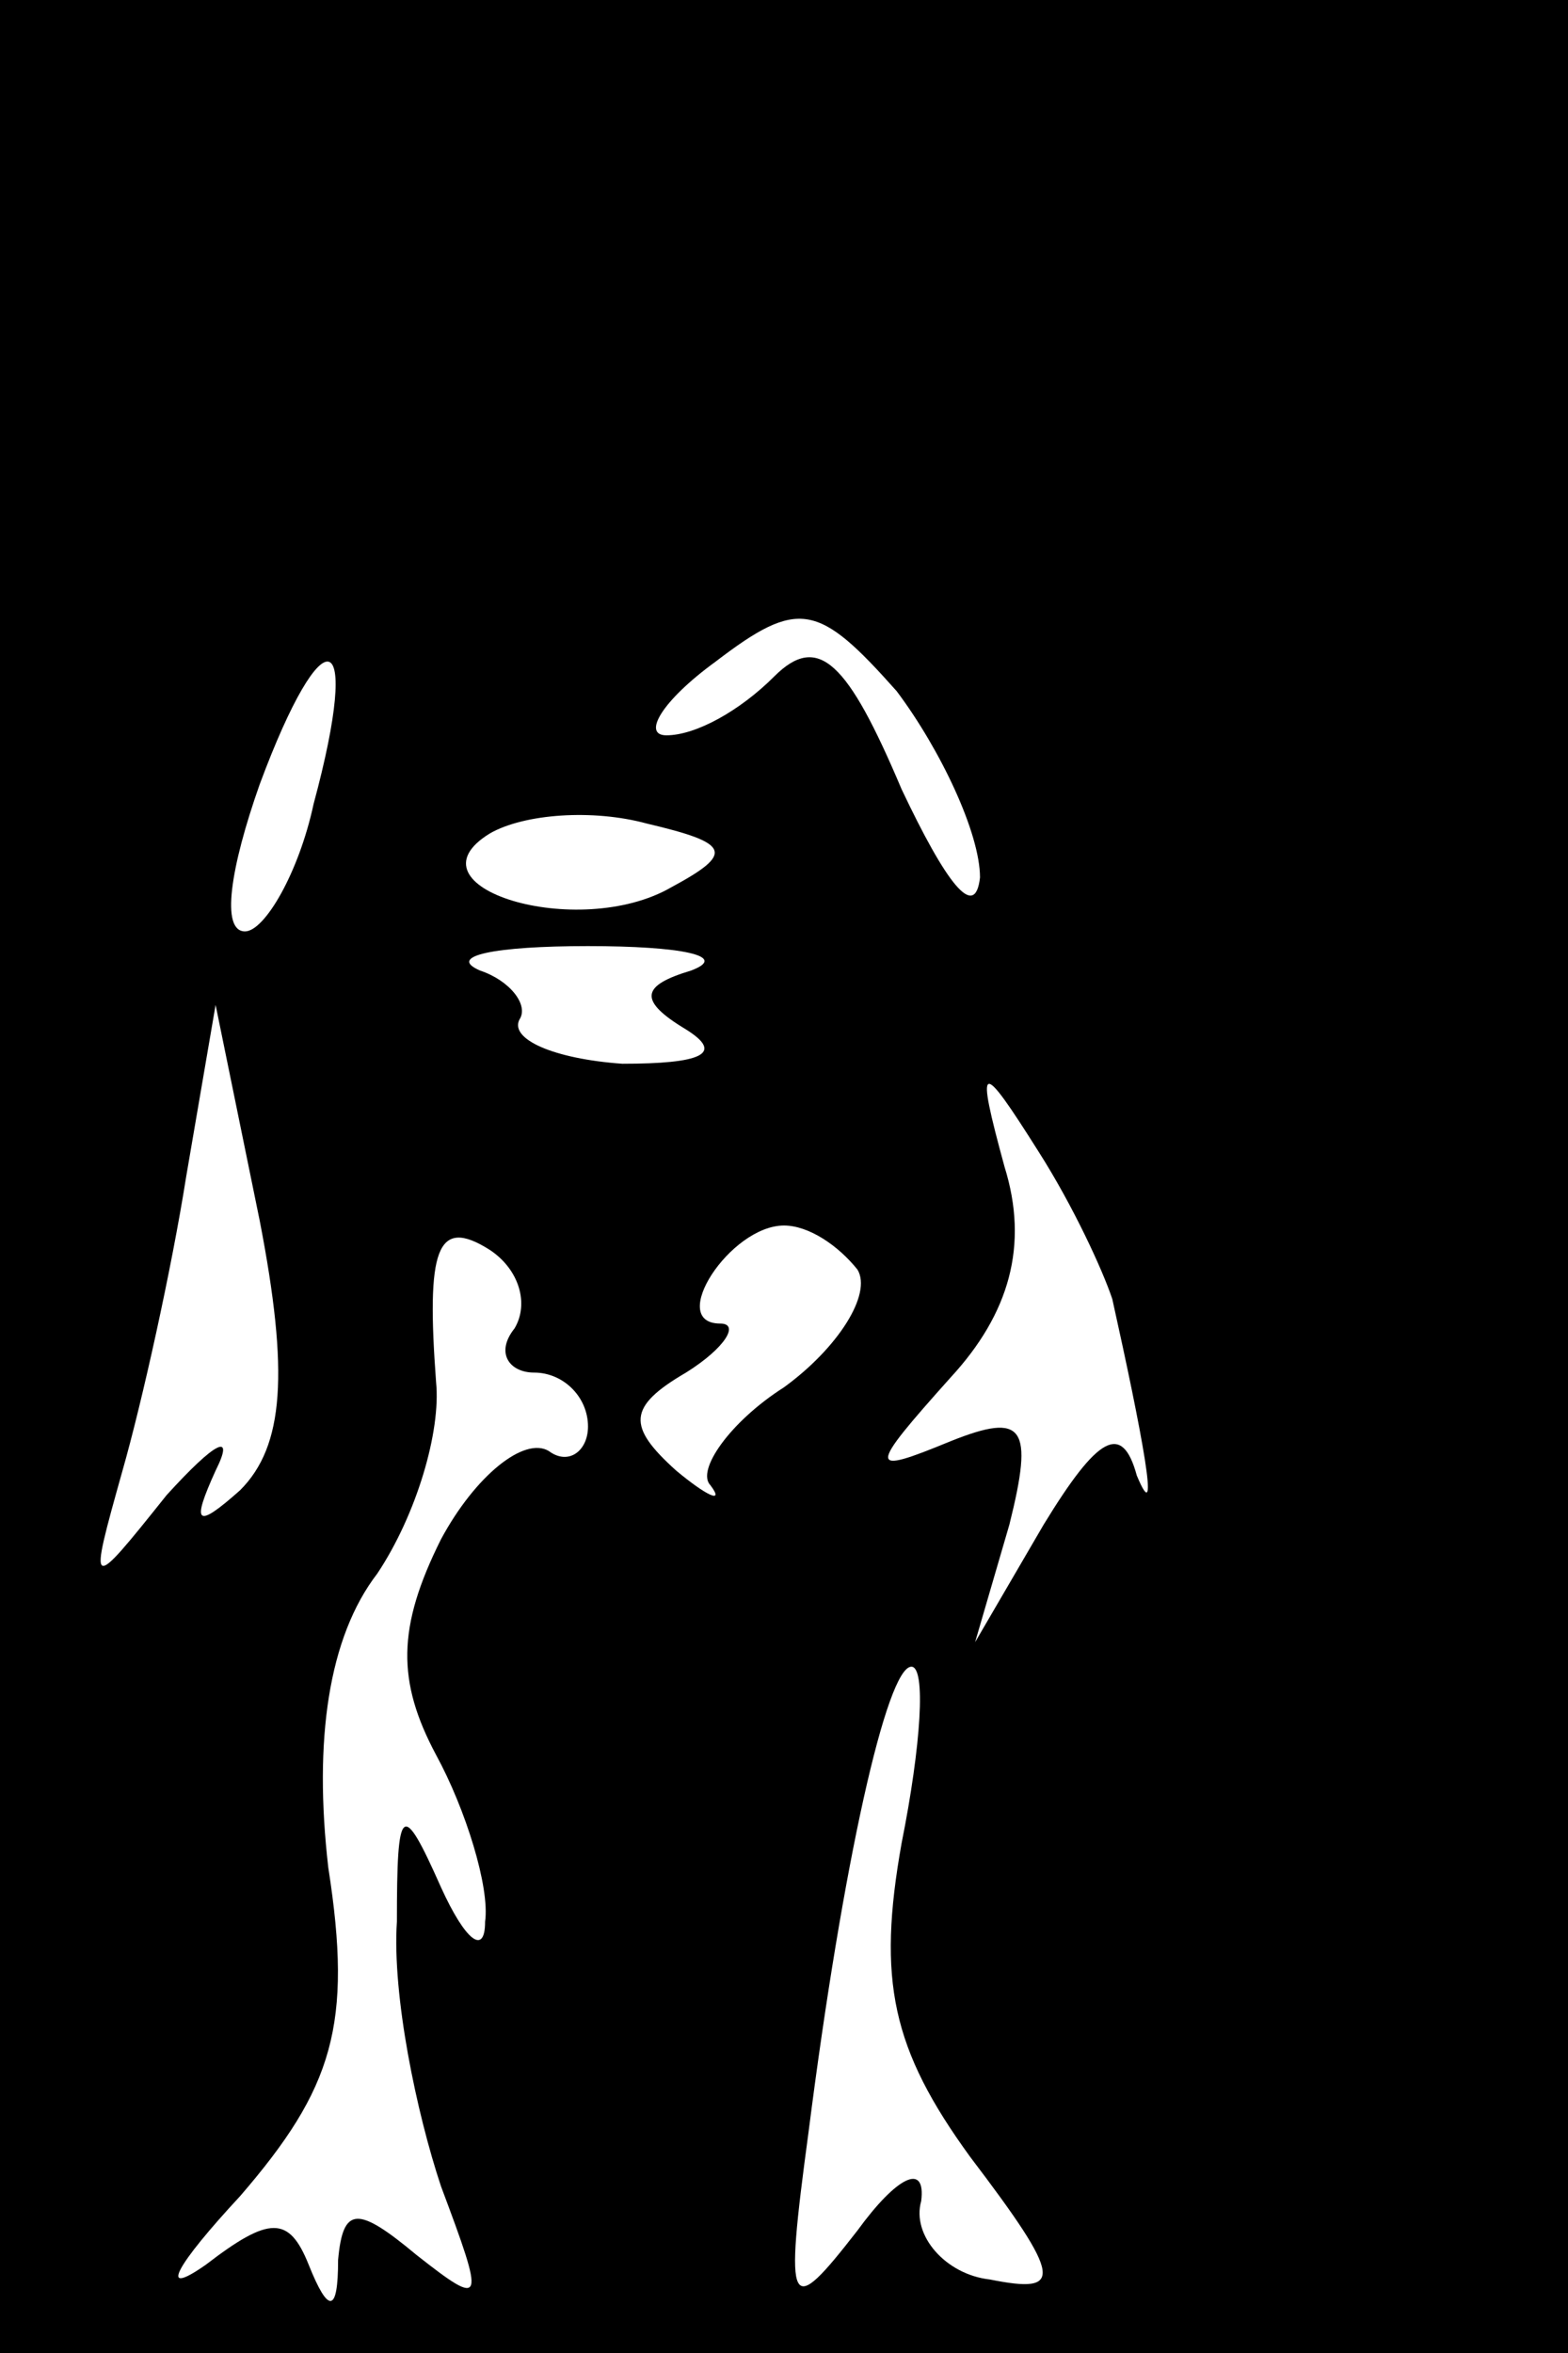 <?xml version="1.0" standalone="no"?>
<!DOCTYPE svg PUBLIC "-//W3C//DTD SVG 20010904//EN"
 "http://www.w3.org/TR/2001/REC-SVG-20010904/DTD/svg10.dtd">
<svg version="1.0" xmlns="http://www.w3.org/2000/svg"
 width="32pt" height="48pt" viewBox="0 0 32 48"
 preserveAspectRatio="xMidYMid meet">
<rect x="0" y="0" width="32" height="48" fill="#808080" stroke="none"/>
<g transform="translate(0,48) scale(0.1,-0.1)"
fill="#000000" stroke="none">
<path fill="#000000" stroke="none" d="M0 240 l0 -240 160 0 160 0 0 240 0
240 -160 0 -160 0 0 -240z"/>
<path fill="#ffffff" stroke="none" d="M200 301 c-1 -9 -7 -1 -16 18 -11 26
-17 32 -26 23 -7 -7 -16 -12 -22 -12 -5 0 -1 7 10 15 17 13 21 12 37 -6 9 -12
17 -29 17 -38z"/>
<path fill="#ffffff" stroke="none" d="M64 316 c-3 -14 -10 -26 -14 -26 -5 0
-3 13 3 30 13 35 21 33 11 -4z"/>
<path fill="#ffffff" stroke="none" d="M137 299 c-19 -11 -55 0 -37 11 7 4 21
5 32 2 17 -4 18 -6 5 -13z"/>
<path fill="#ffffff" stroke="none" d="M141 282 c-10 -3 -11 -6 -1 -12 8 -5 3
-7 -13 -7 -14 1 -23 5 -21 9 2 3 -2 8 -8 10 -7 3 3 5 22 5 19 0 29 -2 21 -5z"/>
<path fill="#ffffff" stroke="none" d="M49 176 c-9 -8 -10 -7 -5 4 4 8 0 6
-10 -5 -16 -20 -16 -20 -9 5 4 14 10 41 13 60 l6 35 9 -44 c6 -31 5 -46 -4
-55z"/>
<path fill="#ffffff" stroke="none" d="M227 215 c6 -27 10 -48 5 -36 -3 11 -8
8 -19 -10 l-14 -24 7 24 c5 20 3 23 -12 17 -17 -7 -17 -6 0 13 12 13 16 27 11
43 -6 22 -5 22 7 3 7 -11 13 -24 15 -30z"/>
<path fill="#ffffff" stroke="none" d="M105 209 c-4 -5 -1 -9 4 -9 6 0 11 -5
11 -11 0 -5 -4 -8 -8 -5 -5 3 -15 -5 -22 -18 -9 -18 -9 -29 -1 -44 6 -11 11
-27 10 -34 0 -7 -4 -4 -9 7 -8 18 -9 17 -9 -7 -1 -15 4 -39 9 -54 9 -24 9 -25
-5 -14 -12 10 -15 10 -16 -1 0 -11 -2 -11 -6 -1 -4 10 -8 10 -21 0 -10 -7 -6
0 7 14 19 22 23 35 18 67 -3 26 0 47 10 60 8 12 13 29 12 39 -2 27 0 34 11 27
6 -4 8 -11 5 -16z"/>
<path fill="#ffffff" stroke="none" d="M175 221 c3 -5 -4 -16 -15 -24 -11 -7
-18 -17 -15 -20 3 -4 -1 -2 -7 3 -10 9 -10 13 2 20 8 5 11 10 7 10 -11 0 2 20
13 20 5 0 11 -4 15 -9z"/>
<path fill="#ffffff" stroke="none" d="M184 104 c-5 -28 -2 -42 14 -64 19 -25
19 -28 4 -25 -9 1 -16 9 -14 16 1 8 -5 5 -13 -6 -14 -18 -15 -17 -10 20 7 55
16 95 21 95 3 0 2 -16 -2 -36z"/>
</g>
</svg>
